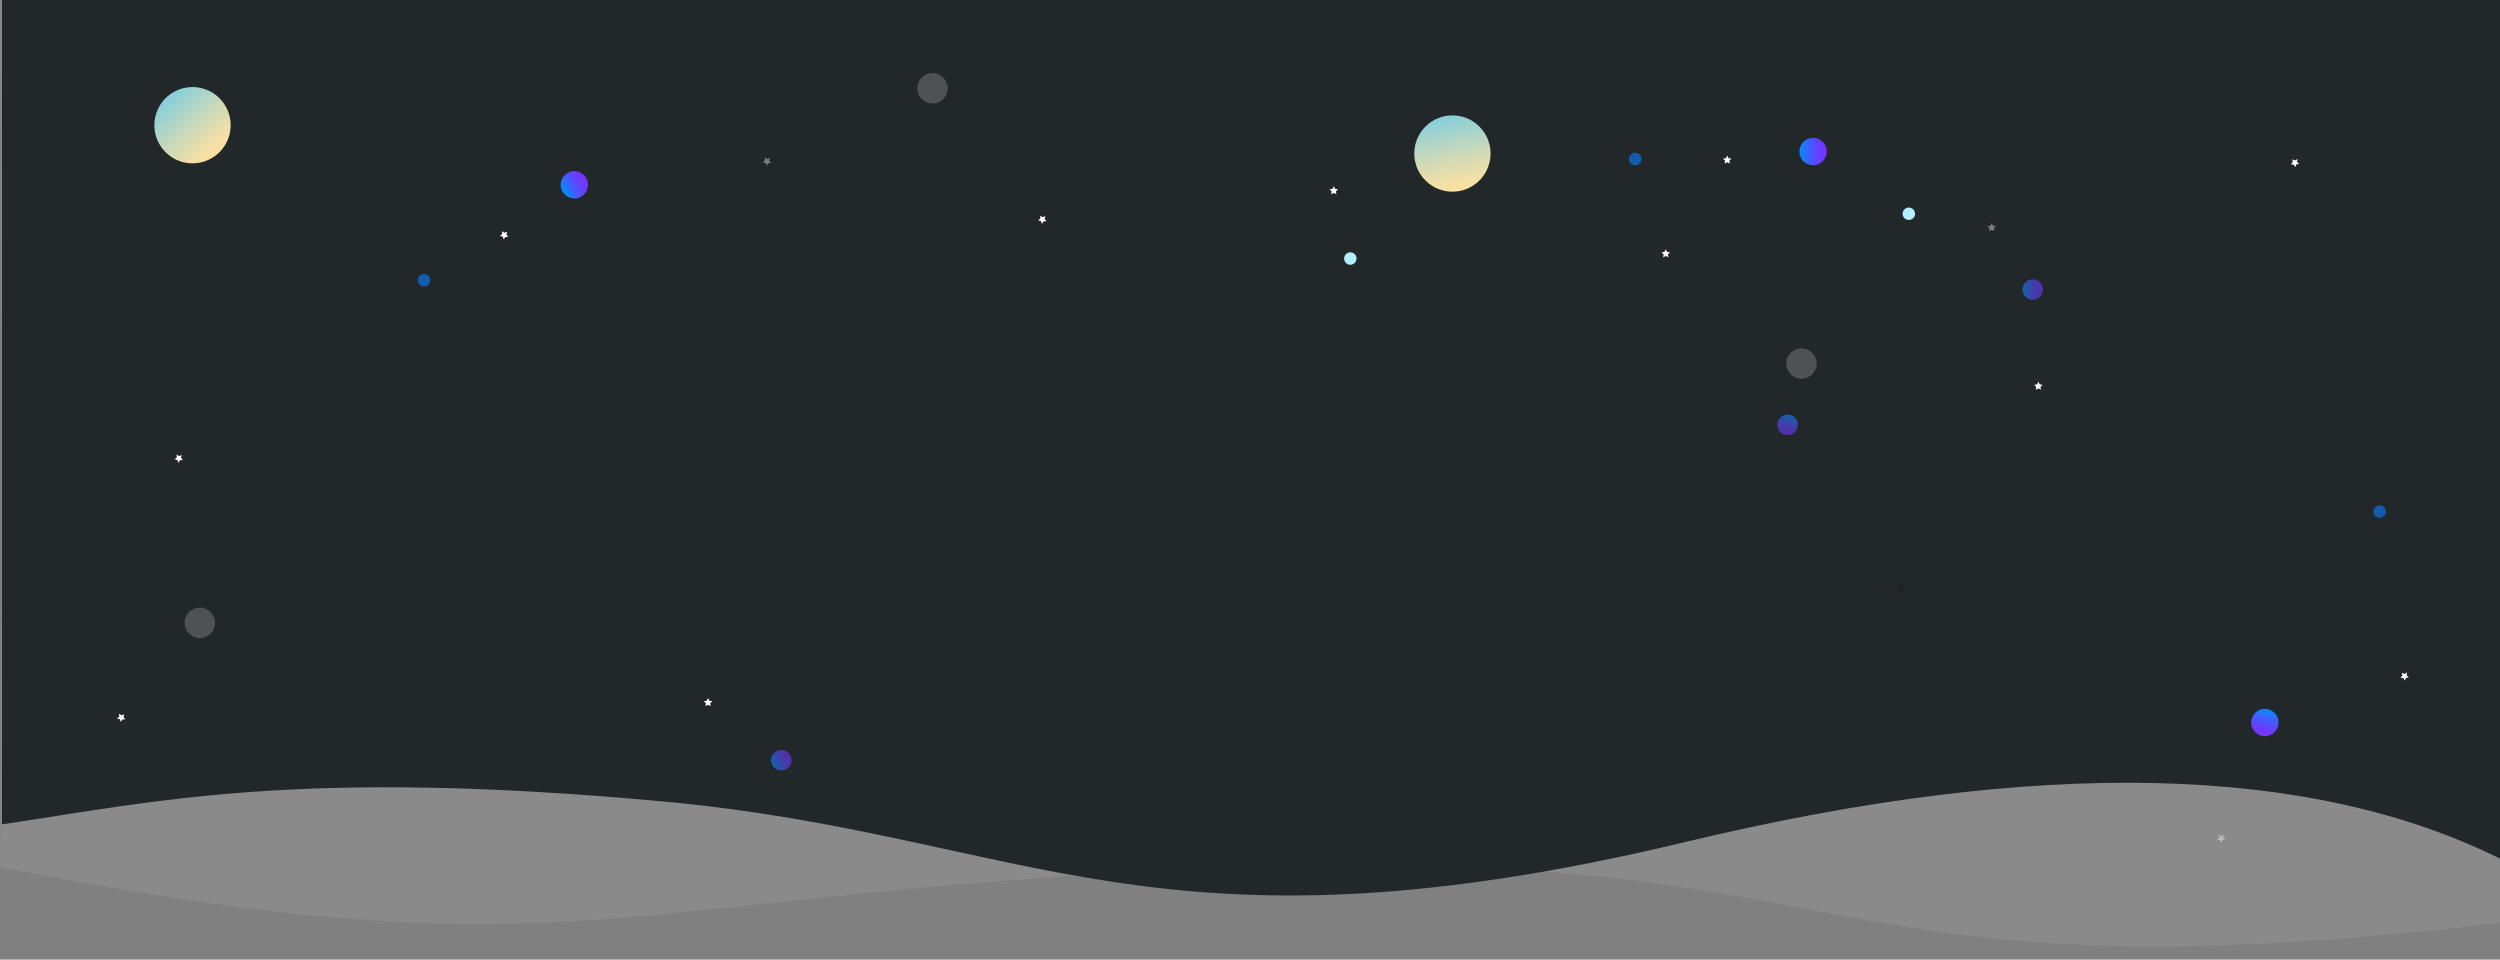 <svg width="1300" height="499" viewBox="0 0 1300 499" fill="none" xmlns="http://www.w3.org/2000/svg">
<rect x="0" y="0" width="1300" height="499" fill="#808080" stroke="none"/>
<g clip-path="url(#clip0)">
<path opacity="0.15" fill-rule="evenodd" clip-rule="evenodd" d="M0 0L1300 0C1299.84 99.066 1299.84 259.046 1300 479.94C939.379 522.289 978.893 439.695 650 450.952C321.107 462.209 306.59 511.201 0 450.952C1 327.508 1 177.191 0 0Z" fill="#C4C4C4"/>
<path fill-rule="evenodd" clip-rule="evenodd" d="M1302 0H377.3H1.001C1.001 223.961 1.001 366.85 1.001 428.667C81.395 416.745 155.187 399.335 344.719 416.745C534.251 434.155 601.176 503.79 876.679 437.775C1060.35 393.765 1202.12 397.003 1302 447.49V0Z" fill="#22272A"/>
<path d="M702.174 137.674C700.387 137.674 698.939 136.226 698.939 134.439C698.939 132.652 700.387 131.204 702.174 131.204C703.961 131.204 705.409 132.652 705.409 134.439C705.409 136.226 703.961 137.674 702.174 137.674Z" fill="#B3EFFF"/>
<path d="M992.6 114.39C990.813 114.39 989.365 112.942 989.365 111.155C989.365 109.368 990.813 107.92 992.6 107.92C994.386 107.92 995.835 109.368 995.835 111.155C995.835 112.942 994.386 114.39 992.6 114.39Z" fill="#B3EFFF"/>
<path d="M769.328 93.829C761.594 101.597 749.04 101.631 741.266 93.903C733.499 86.175 733.465 73.615 741.193 65.848C748.921 58.08 761.481 58.046 769.248 65.774C777.027 73.502 777.055 86.062 769.328 93.829Z" fill="url(#paint0_linear)"/>
<path d="M942.794 85.927C938.864 85.927 935.678 82.741 935.678 78.811C935.678 74.881 938.864 71.695 942.794 71.695C946.724 71.695 949.91 74.881 949.91 78.811C949.91 82.741 946.724 85.927 942.794 85.927Z" fill="url(#paint1_linear)"/>
<path opacity="0.6" d="M1057.03 155.884C1054.09 155.884 1051.7 153.495 1051.7 150.547C1051.7 147.6 1054.09 145.21 1057.03 145.21C1059.98 145.21 1062.37 147.6 1062.37 150.547C1062.37 153.495 1059.98 155.884 1057.03 155.884Z" fill="url(#paint2_linear)"/>
<path d="M850.299 85.927C848.512 85.927 847.064 84.478 847.064 82.692C847.064 80.905 848.512 79.457 850.299 79.457C852.086 79.457 853.534 80.905 853.534 82.692C853.534 84.478 852.086 85.927 850.299 85.927Z" fill="#125CAE"/>
<path d="M898.161 80.884L897.481 82.267L895.957 82.488L897.062 83.558L896.802 85.077L898.161 84.363L899.521 85.077L899.266 83.558L900.365 82.488L898.841 82.267L898.161 80.884Z" fill="white"/>
<path opacity="0.4" d="M1035.69 116.016L1035.01 117.398L1033.48 117.619L1034.59 118.695L1034.33 120.208L1035.69 119.494L1037.05 120.208L1036.79 118.695L1037.89 117.619L1036.37 117.398L1035.69 116.016Z" fill="white"/>
<path d="M1059.95 198.494L1059.27 199.877L1057.74 200.097L1058.84 201.174L1058.59 202.687L1059.95 201.973L1061.31 202.687L1061.04 201.174L1062.15 200.097L1060.63 199.877L1059.95 198.494Z" fill="white"/>
<path d="M368.204 363L367.524 364.382L366 364.603L367.099 365.68L366.844 367.192L368.204 366.479L369.564 367.192L369.303 365.68L370.408 364.603L368.884 364.382L368.204 363Z" fill="white"/>
<path d="M866.204 129.608L865.524 130.991L864 131.212L865.099 132.288L864.844 133.801L866.204 133.087L867.564 133.801L867.303 132.288L868.408 131.212L866.884 130.991L866.204 129.608Z" fill="white"/>
<path d="M693.574 96.832L692.894 98.215L691.37 98.436L692.469 99.512L692.209 101.025L693.574 100.311L694.934 101.025L694.673 99.512L695.778 98.436L694.254 98.215L693.574 96.832Z" fill="white"/>
<path d="M119.281 70.184C116.467 80.778 105.611 87.085 95.016 84.279C84.425 81.47 78.115 70.609 80.924 60.019C83.733 49.428 94.594 43.118 105.184 45.927C115.785 48.73 122.089 59.594 119.281 70.184Z" fill="url(#paint3_linear)"/>
<path d="M302.21 102.241C298.807 104.206 294.455 103.04 292.49 99.636C290.525 96.233 291.691 91.881 295.094 89.916C298.498 87.951 302.85 89.117 304.815 92.52C306.78 95.924 305.614 100.276 302.21 102.241Z" fill="url(#paint4_linear)"/>
<path opacity="0.6" d="M408.959 399.912C406.406 401.386 403.142 400.511 401.669 397.959C400.195 395.406 401.069 392.142 403.622 390.668C406.175 389.195 409.439 390.069 410.912 392.622C412.386 395.175 411.512 398.439 408.959 399.912Z" fill="url(#paint5_linear)"/>
<path d="M222.107 148.488C220.56 149.382 218.581 148.851 217.688 147.304C216.795 145.757 217.325 143.778 218.872 142.885C220.419 141.992 222.398 142.522 223.291 144.069C224.184 145.616 223.654 147.595 222.107 148.488Z" fill="#125CAE"/>
<path d="M261.036 120.19L261.138 121.727L259.929 122.681L261.421 123.056L261.954 124.501L262.775 123.203L264.309 123.141L263.329 121.954L263.746 120.477L262.316 121.048L261.036 120.19Z" fill="white"/>
<path opacity="0.4" d="M397.701 81.853L397.804 83.39L396.594 84.343L398.089 84.723L398.62 86.164L399.44 84.865L400.98 84.801L399.998 83.621L400.411 82.139L398.981 82.71L397.701 81.853Z" fill="white"/>
<path d="M540.909 112.101L541.011 113.639L539.802 114.592L541.292 114.975L541.827 116.412L542.648 115.114L544.183 115.052L543.201 113.873L543.619 112.388L542.189 112.959L540.909 112.101Z" fill="white"/>
<path d="M61.909 371.101L62.011 372.639L60.802 373.592L62.292 373.975L62.827 375.412L63.648 374.114L65.182 374.052L64.2 372.873L64.619 371.388L63.189 371.959L61.909 371.101Z" fill="white"/>
<path d="M91.832 236.295L91.934 237.832L90.725 238.786L92.215 239.168L92.746 240.609L93.571 239.308L95.106 239.246L94.124 238.067L94.542 236.582L93.112 237.153L91.832 236.295Z" fill="white"/>
<path d="M1170.84 373.873C1171.86 370.077 1175.76 367.824 1179.56 368.842C1183.35 369.859 1185.61 373.761 1184.59 377.557C1183.57 381.353 1179.67 383.606 1175.87 382.588C1172.08 381.571 1169.82 377.669 1170.84 373.873Z" fill="url(#paint6_linear)"/>
<path opacity="0.6" d="M924.392 219.527C925.154 216.68 928.081 214.991 930.928 215.753C933.775 216.516 935.465 219.443 934.702 222.29C933.939 225.137 931.012 226.826 928.165 226.064C925.318 225.301 923.629 222.374 924.392 219.527Z" fill="url(#paint7_linear)"/>
<path d="M1234.3 265.187C1234.76 263.461 1236.54 262.437 1238.26 262.899C1239.99 263.361 1241.01 265.135 1240.55 266.861C1240.09 268.587 1238.31 269.611 1236.59 269.149C1234.86 268.686 1233.84 266.912 1234.3 265.187Z" fill="#125CAE"/>
<path d="M1252.62 352.214L1251.46 351.2L1251.64 349.67L1250.32 350.46L1248.92 349.815L1249.26 351.314L1248.22 352.442L1249.75 352.589L1250.5 353.928L1251.11 352.513L1252.62 352.214Z" fill="white"/>
<path opacity="0.4" d="M1157.25 436.469L1156.09 435.454L1156.28 433.925L1154.95 434.714L1153.56 434.07L1153.89 435.569L1152.85 436.703L1154.38 436.842L1155.13 438.183L1155.74 436.768L1157.25 436.469Z" fill="white"/>
<path d="M1195.62 85.214L1194.46 84.2L1194.64 82.67L1193.32 83.453L1191.92 82.81L1192.26 84.314L1191.22 85.442L1192.75 85.582L1193.5 86.928L1194.11 85.513L1195.62 85.214Z" fill="white"/>
<g opacity="0.5">
<g opacity="0.5">
<g opacity="0.5">
<path opacity="0.5" d="M959.332 332.835C959.315 332.552 959.298 332.274 959.275 331.991C959.298 332.274 959.315 332.552 959.332 332.835Z" fill="url(#paint8_linear)"/>
</g>
<path opacity="0.5" d="M978.521 309.335C980.289 309.221 981.626 307.686 981.512 305.913C981.405 304.139 979.886 302.78 978.119 302.893C976.368 303.006 975.031 304.547 975.139 306.315C975.252 308.094 976.765 309.448 978.521 309.335Z" fill="url(#paint9_radial)"/>
<path opacity="0.5" d="M978.113 328.818C979.711 328.716 980.917 327.328 980.821 325.719C980.719 324.11 979.348 322.881 977.75 322.983C976.158 323.085 974.952 324.473 975.048 326.082C975.15 327.697 976.521 328.92 978.113 328.818Z" fill="url(#paint10_radial)"/>
<path opacity="0.5" d="M984.9 322.054C985.897 321.991 986.662 321.125 986.6 320.116C986.538 319.102 985.677 318.337 984.674 318.4C983.677 318.462 982.912 319.329 982.98 320.343C983.042 321.351 983.903 322.116 984.9 322.054Z" fill="url(#paint11_radial)"/>
<path opacity="0.5" d="M988.005 295.601C989.597 295.499 990.815 294.111 990.713 292.502C990.611 290.893 989.24 289.663 987.642 289.765C986.05 289.867 984.844 291.255 984.94 292.864C985.042 294.479 986.413 295.703 988.005 295.601Z" fill="url(#paint12_radial)"/>
<path opacity="0.5" d="M988.73 307.244C989.727 307.181 990.487 306.315 990.424 305.306C990.362 304.298 989.501 303.527 988.504 303.589C987.506 303.652 986.742 304.524 986.804 305.533C986.872 306.541 987.733 307.306 988.73 307.244Z" fill="url(#paint13_radial)"/>
<path opacity="0.5" d="M1000.51 293.601C1001.51 293.539 1002.28 292.672 1002.21 291.658C1002.15 290.644 1001.28 289.885 1000.29 289.947C999.291 290.009 998.526 290.876 998.594 291.89C998.656 292.899 999.517 293.664 1000.51 293.601Z" fill="url(#paint14_radial)"/>
<path opacity="0.5" d="M994.413 279.783C995.41 279.721 996.169 278.854 996.107 277.84C996.044 276.832 995.183 276.061 994.186 276.129C993.189 276.191 992.424 277.064 992.492 278.072C992.549 279.081 993.41 279.846 994.413 279.783Z" fill="url(#paint15_radial)"/>
<path opacity="0.5" d="M976.651 285.001C978.243 284.899 979.456 283.511 979.359 281.902C979.257 280.293 977.881 279.07 976.289 279.166C974.697 279.268 973.49 280.656 973.586 282.265C973.688 283.88 975.059 285.103 976.651 285.001Z" fill="url(#paint16_radial)"/>
<path opacity="0.5" d="M971.654 291.885C972.652 291.823 973.411 290.956 973.348 289.942C973.286 288.933 972.425 288.163 971.428 288.225C970.431 288.288 969.666 289.16 969.728 290.168C969.79 291.183 970.657 291.947 971.654 291.885Z" fill="url(#paint17_radial)"/>
<path opacity="0.5" d="M983.439 278.242C984.436 278.18 985.201 277.307 985.138 276.299C985.076 275.285 984.209 274.52 983.212 274.582C982.215 274.644 981.456 275.511 981.518 276.525C981.58 277.54 982.441 278.304 983.439 278.242Z" fill="url(#paint18_radial)"/>
</g>
<path opacity="0.5" d="M972.714 329.152C977.529 328.846 981.184 324.659 980.878 319.792C980.578 314.931 976.43 311.232 971.62 311.538C966.81 311.844 963.156 316.036 963.456 320.897C963.757 325.758 967.898 329.452 972.714 329.152Z" fill="url(#paint19_radial)"/>
<path opacity="0.5" d="M963.003 332.455C967.813 332.149 971.473 327.957 971.167 323.096C970.867 318.235 966.72 314.535 961.91 314.841C957.1 315.147 953.44 319.334 953.746 324.2C954.046 329.061 958.193 332.761 963.003 332.455Z" fill="url(#paint20_radial)"/>
<path opacity="0.5" d="M964.233 320.683C969.043 320.377 972.697 316.184 972.397 311.323C972.096 306.462 967.949 302.763 963.139 303.068C958.329 303.374 954.675 307.561 954.975 312.428C955.281 317.289 959.423 320.983 964.233 320.683Z" fill="url(#paint21_radial)"/>
<path opacity="0.5" d="M984.255 306.637C987.291 306.445 989.603 303.799 989.41 300.728C989.218 297.663 986.6 295.323 983.563 295.521C980.527 295.714 978.215 298.366 978.408 301.425C978.6 304.496 981.212 306.83 984.255 306.637Z" fill="url(#paint22_radial)"/>
<path opacity="0.5" d="M965.943 272.475C970.753 272.169 974.413 267.977 974.107 263.116C973.806 258.255 969.659 254.555 964.849 254.861C960.039 255.167 956.385 259.359 956.685 264.22C956.985 269.081 961.133 272.781 965.943 272.475Z" fill="url(#paint23_radial)"/>
<path opacity="0.5" d="M987.325 321.396C992.135 321.09 995.795 316.898 995.489 312.036C995.189 307.175 991.042 303.476 986.232 303.782C981.422 304.088 977.767 308.28 978.068 313.141C978.374 318.002 982.515 321.696 987.325 321.396Z" fill="url(#paint24_radial)"/>
<path opacity="0.5" d="M979.456 275.301C982.119 275.131 984.141 272.814 983.977 270.123C983.807 267.437 981.512 265.392 978.85 265.556C976.193 265.726 974.164 268.043 974.334 270.734C974.499 273.426 976.793 275.471 979.456 275.301Z" fill="url(#paint25_radial)"/>
<path opacity="0.5" d="M985.932 281.199C986.934 281.137 987.688 280.264 987.626 279.256C987.563 278.242 986.702 277.477 985.705 277.539C984.708 277.602 983.949 278.468 984.011 279.482C984.073 280.497 984.934 281.261 985.932 281.199Z" fill="url(#paint26_radial)"/>
<path opacity="0.5" d="M993.336 307.997C994.333 307.934 995.093 307.067 995.03 306.059C994.968 305.045 994.107 304.28 993.11 304.348C992.113 304.41 991.348 305.277 991.41 306.291C991.472 307.3 992.339 308.059 993.336 307.997Z" fill="url(#paint27_radial)"/>
</g>
<path d="M964.431 274.044C964.414 273.761 964.397 273.483 964.374 273.2C964.397 273.477 964.414 273.761 964.431 274.044Z" fill="url(#paint28_linear)"/>
<path d="M983.62 250.543C985.388 250.43 986.725 248.894 986.611 247.121C986.504 245.348 984.985 243.988 983.218 244.101C981.467 244.215 980.13 245.756 980.238 247.523C980.351 249.297 981.864 250.651 983.62 250.543Z" fill="url(#paint29_radial)"/>
<path d="M983.212 270.027C984.81 269.925 986.016 268.537 985.92 266.928C985.818 265.319 984.447 264.089 982.849 264.191C981.257 264.293 980.051 265.681 980.147 267.29C980.249 268.899 981.62 270.123 983.212 270.027Z" fill="url(#paint30_radial)"/>
<path d="M989.999 263.262C990.996 263.2 991.761 262.333 991.699 261.325C991.637 260.311 990.775 259.546 989.773 259.608C988.776 259.67 988.011 260.537 988.079 261.551C988.141 262.56 989.002 263.325 989.999 263.262Z" fill="url(#paint31_radial)"/>
<path d="M993.104 236.804C994.696 236.702 995.914 235.314 995.812 233.705C995.71 232.096 994.339 230.866 992.741 230.968C991.149 231.07 989.943 232.458 990.039 234.067C990.141 235.682 991.512 236.906 993.104 236.804Z" fill="url(#paint32_radial)"/>
<path d="M993.829 248.447C994.826 248.385 995.585 247.518 995.523 246.504C995.461 245.495 994.6 244.725 993.603 244.793C992.605 244.855 991.841 245.728 991.903 246.736C991.971 247.744 992.832 248.509 993.829 248.447Z" fill="url(#paint33_radial)"/>
<path d="M1005.61 234.804C1006.61 234.742 1007.38 233.875 1007.31 232.861C1007.25 231.847 1006.38 231.088 1005.39 231.15C1004.39 231.212 1003.62 232.079 1003.69 233.093C1003.76 234.102 1004.62 234.867 1005.61 234.804Z" fill="url(#paint34_radial)"/>
<path d="M999.512 220.986C1000.51 220.924 1001.27 220.057 1001.21 219.043C1001.14 218.034 1000.28 217.264 999.285 217.326C998.288 217.389 997.523 218.261 997.591 219.27C997.648 220.284 998.509 221.049 999.512 220.986Z" fill="url(#paint35_radial)"/>
<path d="M981.75 226.21C983.342 226.108 984.555 224.72 984.458 223.111C984.356 221.502 982.98 220.278 981.388 220.374C979.796 220.476 978.589 221.864 978.685 223.473C978.787 225.088 980.158 226.312 981.75 226.21Z" fill="url(#paint36_radial)"/>
<path d="M976.753 233.087C977.75 233.025 978.51 232.158 978.447 231.144C978.385 230.136 977.524 229.365 976.527 229.427C975.53 229.49 974.765 230.362 974.827 231.371C974.889 232.385 975.756 233.15 976.753 233.087Z" fill="url(#paint37_radial)"/>
<path d="M988.538 219.445C989.535 219.383 990.3 218.51 990.237 217.507C990.175 216.493 989.308 215.728 988.311 215.791C987.314 215.853 986.555 216.72 986.617 217.734C986.679 218.742 987.54 219.507 988.538 219.445Z" fill="url(#paint38_radial)"/>
<path d="M977.246 270.355C982.062 270.049 985.716 265.863 985.41 260.996C985.11 256.135 980.963 252.435 976.153 252.741C971.343 253.047 967.688 257.24 967.989 262.101C968.289 266.962 972.431 270.661 977.246 270.355Z" fill="url(#paint39_radial)"/>
<path d="M967.536 273.664C972.346 273.358 976.005 269.166 975.7 264.305C975.399 259.444 971.252 255.744 966.442 256.05C961.632 256.356 957.972 260.548 958.278 265.409C958.578 270.27 962.726 273.964 967.536 273.664Z" fill="url(#paint40_radial)"/>
<path d="M968.765 261.885C973.575 261.579 977.229 257.387 976.929 252.526C976.629 247.665 972.482 243.965 967.671 244.271C962.861 244.577 959.207 248.764 959.507 253.631C959.813 258.492 963.955 262.191 968.765 261.885Z" fill="url(#paint41_radial)"/>
<path d="M989.472 247.841C992.509 247.648 994.821 245.002 994.628 241.932C994.435 238.867 991.818 236.527 988.781 236.725C985.744 236.918 983.433 239.569 983.626 242.629C983.818 245.699 986.43 248.033 989.472 247.841Z" fill="url(#paint42_radial)"/>
<path d="M996.536 236.782C1001.35 236.476 1005.01 232.284 1004.7 227.423C1004.4 222.562 1000.25 218.862 995.443 219.168C990.633 219.474 986.979 223.666 987.279 228.528C987.579 233.389 991.726 237.088 996.536 236.782Z" fill="url(#paint43_radial)"/>
<path d="M993.137 266.809C997.947 266.504 1001.61 262.311 1001.3 257.45C1001 252.589 996.854 248.889 992.044 249.195C987.234 249.501 983.579 253.694 983.88 258.555C984.186 263.416 988.327 267.115 993.137 266.809Z" fill="url(#paint44_radial)"/>
<path d="M984.674 216.51C987.337 216.34 989.359 214.023 989.195 211.332C989.025 208.647 986.73 206.601 984.068 206.766C981.41 206.936 979.382 209.253 979.552 211.944C979.716 214.629 982.011 216.68 984.674 216.51Z" fill="url(#paint45_radial)"/>
<path d="M991.149 222.402C992.152 222.34 992.906 221.467 992.843 220.459C992.781 219.445 991.92 218.68 990.923 218.742C989.926 218.805 989.166 219.671 989.229 220.686C989.291 221.7 990.152 222.47 991.149 222.402Z" fill="url(#paint46_radial)"/>
<path d="M997.869 249.206C998.866 249.144 999.625 248.277 999.563 247.268C999.5 246.254 998.639 245.489 997.642 245.557C996.645 245.62 995.88 246.487 995.942 247.501C996.005 248.503 996.872 249.268 997.869 249.206Z" fill="url(#paint47_radial)"/>
<path opacity="0.2" d="M928.851 189.055C928.851 193.423 932.392 196.964 936.76 196.964C941.129 196.964 944.67 193.423 944.67 189.055C944.67 184.687 941.129 181.146 936.76 181.146C932.392 181.146 928.851 184.687 928.851 189.055Z" fill="white"/>
<path opacity="0.2" d="M96 323.909C96 328.277 99.541 331.818 103.909 331.818C108.277 331.818 111.818 328.277 111.818 323.909C111.818 319.541 108.277 316 103.909 316C99.541 316 96 319.541 96 323.909Z" fill="white"/>
<path opacity="0.2" d="M477 45.909C477 50.277 480.541 53.818 484.909 53.818C489.277 53.818 492.818 50.277 492.818 45.909C492.818 41.541 489.277 38 484.909 38C480.541 38 477 41.541 477 45.909Z" fill="white"/>
<path d="M700.418 186.227C700.401 185.944 700.384 185.667 700.361 185.383C700.384 185.661 700.401 185.944 700.418 186.227Z" fill="url(#paint48_linear)"/>
<path d="M719.607 162.726C721.374 162.613 722.711 161.077 722.598 159.304C722.49 157.531 720.972 156.171 719.204 156.284C717.454 156.398 716.117 157.939 716.224 159.706C716.338 161.48 717.85 162.834 719.607 162.726Z" fill="url(#paint49_radial)"/>
<path d="M719.199 182.211C720.796 182.109 722.003 180.72 721.907 179.111C721.805 177.502 720.434 176.273 718.836 176.375C717.244 176.477 716.037 177.865 716.134 179.474C716.236 181.083 717.607 182.307 719.199 182.211Z" fill="url(#paint50_radial)"/>
<path d="M725.986 175.445C726.983 175.383 727.748 174.516 727.686 173.508C727.623 172.494 726.762 171.729 725.759 171.791C724.762 171.853 723.998 172.72 724.065 173.734C724.128 174.743 724.989 175.508 725.986 175.445Z" fill="url(#paint51_radial)"/>
<path d="M729.091 148.987C730.683 148.885 731.901 147.497 731.799 145.888C731.697 144.279 730.326 143.05 728.728 143.152C727.136 143.254 725.929 144.642 726.026 146.251C726.128 147.866 727.499 149.089 729.091 148.987Z" fill="url(#paint52_radial)"/>
<path d="M729.816 160.63C730.813 160.568 731.572 159.701 731.51 158.687C731.448 157.678 730.586 156.908 729.589 156.976C728.592 157.038 727.827 157.911 727.89 158.919C727.958 159.928 728.819 160.692 729.816 160.63Z" fill="url(#paint53_radial)"/>
<path d="M741.6 146.988C742.597 146.926 743.362 146.059 743.3 145.045C743.238 144.031 742.371 143.271 741.374 143.334C740.376 143.396 739.612 144.263 739.68 145.277C739.742 146.285 740.603 147.05 741.6 146.988Z" fill="url(#paint54_radial)"/>
<path d="M735.498 133.17C736.496 133.107 737.255 132.241 737.192 131.227C737.13 130.218 736.269 129.448 735.272 129.51C734.275 129.572 733.51 130.445 733.578 131.453C733.635 132.467 734.496 133.232 735.498 133.17Z" fill="url(#paint55_radial)"/>
<path d="M717.737 138.393C719.329 138.291 720.542 136.903 720.445 135.294C720.343 133.685 718.967 132.461 717.375 132.558C715.783 132.66 714.576 134.048 714.672 135.657C714.774 137.271 716.145 138.495 717.737 138.393Z" fill="url(#paint56_radial)"/>
<path d="M712.74 145.271C713.737 145.209 714.496 144.342 714.434 143.328C714.372 142.319 713.511 141.549 712.513 141.611C711.516 141.673 710.752 142.546 710.814 143.554C710.876 144.568 711.743 145.333 712.74 145.271Z" fill="url(#paint57_radial)"/>
<path d="M724.524 131.629C725.521 131.566 726.286 130.694 726.224 129.691C726.162 128.677 725.295 127.912 724.298 127.974C723.301 128.037 722.541 128.903 722.604 129.918C722.666 130.926 723.527 131.691 724.524 131.629Z" fill="url(#paint58_radial)"/>
<path d="M713.233 182.539C718.049 182.234 721.703 178.047 721.397 173.18C721.097 168.319 716.95 164.619 712.14 164.925C707.33 165.231 703.675 169.424 703.976 174.285C704.276 179.146 708.417 182.845 713.233 182.539Z" fill="url(#paint59_radial)"/>
<path d="M703.522 185.848C708.332 185.542 711.992 181.349 711.686 176.488C711.386 171.627 707.239 167.928 702.429 168.234C697.619 168.539 693.959 172.732 694.265 177.593C694.565 182.454 698.712 186.148 703.522 185.848Z" fill="url(#paint60_radial)"/>
<path d="M704.752 174.069C709.562 173.763 713.216 169.571 712.916 164.71C712.616 159.849 708.468 156.149 703.658 156.455C698.848 156.761 695.194 160.948 695.494 165.815C695.8 170.676 699.942 174.375 704.752 174.069Z" fill="url(#paint61_radial)"/>
<path d="M725.459 160.025C728.496 159.832 730.807 157.186 730.615 154.116C730.422 151.051 727.805 148.711 724.768 148.909C721.731 149.102 719.42 151.753 719.612 154.813C719.805 157.883 722.417 160.218 725.459 160.025Z" fill="url(#paint62_radial)"/>
<path d="M732.523 148.966C737.333 148.66 740.993 144.468 740.687 139.607C740.387 134.746 736.24 131.046 731.43 131.352C726.62 131.658 722.966 135.851 723.266 140.712C723.566 145.573 727.713 149.272 732.523 148.966Z" fill="url(#paint63_radial)"/>
<path d="M729.124 178.994C733.934 178.688 737.594 174.495 737.288 169.634C736.988 164.773 732.841 161.074 728.031 161.38C723.22 161.685 719.566 165.878 719.867 170.739C720.172 175.6 724.314 179.3 729.124 178.994Z" fill="url(#paint64_radial)"/>
<path d="M720.661 128.694C723.323 128.524 725.346 126.207 725.182 123.516C725.012 120.831 722.717 118.785 720.054 118.95C717.397 119.12 715.369 121.437 715.539 124.128C715.703 126.813 717.998 128.864 720.661 128.694Z" fill="url(#paint65_radial)"/>
<path d="M727.136 134.586C728.139 134.524 728.893 133.652 728.83 132.643C728.768 131.629 727.907 130.864 726.91 130.926C725.912 130.989 725.153 131.856 725.216 132.87C725.278 133.884 726.139 134.654 727.136 134.586Z" fill="url(#paint66_radial)"/>
<path d="M733.856 161.39C734.853 161.328 735.612 160.461 735.549 159.452C735.487 158.438 734.626 157.674 733.629 157.742C732.632 157.804 731.867 158.671 731.929 159.685C731.992 160.688 732.858 161.452 733.856 161.39Z" fill="url(#paint67_radial)"/>
</g>
<defs>
<linearGradient id="paint0_linear" x1="751.521" y1="61.232" x2="759.342" y2="100.123" gradientUnits="userSpaceOnUse">
<stop stop-color="#88CFDA"/>
<stop offset="0.008" stop-color="#89CFD9"/>
<stop offset="0.478" stop-color="#C8D9BB"/>
<stop offset="0.822" stop-color="#F0DFA7"/>
<stop offset="1" stop-color="#FFE1A0"/>
</linearGradient>
<linearGradient id="paint1_linear" x1="949.908" y1="78.812" x2="935.677" y2="78.812" gradientUnits="userSpaceOnUse">
<stop stop-color="#7633FF"/>
<stop offset="0.159" stop-color="#7137FF"/>
<stop offset="0.353" stop-color="#6243FF"/>
<stop offset="0.568" stop-color="#4957FF"/>
<stop offset="0.794" stop-color="#2672FF"/>
<stop offset="1" stop-color="#0090FF"/>
</linearGradient>
<linearGradient id="paint2_linear" x1="1062.37" y1="150.545" x2="1051.7" y2="150.545" gradientUnits="userSpaceOnUse">
<stop stop-color="#7633FF"/>
<stop offset="0.159" stop-color="#7137FF"/>
<stop offset="0.353" stop-color="#6243FF"/>
<stop offset="0.568" stop-color="#4957FF"/>
<stop offset="0.794" stop-color="#2672FF"/>
<stop offset="1" stop-color="#0090FF"/>
</linearGradient>
<linearGradient id="paint3_linear" x1="87.561" y1="50.858" x2="113.78" y2="80.628" gradientUnits="userSpaceOnUse">
<stop stop-color="#88CFDA"/>
<stop offset="0.008" stop-color="#89CFD9"/>
<stop offset="0.478" stop-color="#C8D9BB"/>
<stop offset="0.822" stop-color="#F0DFA7"/>
<stop offset="1" stop-color="#FFE1A0"/>
</linearGradient>
<linearGradient id="paint4_linear" x1="304.813" y1="92.523" x2="292.489" y2="99.638" gradientUnits="userSpaceOnUse">
<stop stop-color="#7633FF"/>
<stop offset="0.159" stop-color="#7137FF"/>
<stop offset="0.353" stop-color="#6243FF"/>
<stop offset="0.568" stop-color="#4957FF"/>
<stop offset="0.794" stop-color="#2672FF"/>
<stop offset="1" stop-color="#0090FF"/>
</linearGradient>
<linearGradient id="paint5_linear" x1="410.911" y1="392.62" x2="401.669" y2="397.956" gradientUnits="userSpaceOnUse">
<stop stop-color="#7633FF"/>
<stop offset="0.159" stop-color="#7137FF"/>
<stop offset="0.353" stop-color="#6243FF"/>
<stop offset="0.568" stop-color="#4957FF"/>
<stop offset="0.794" stop-color="#2672FF"/>
<stop offset="1" stop-color="#0090FF"/>
</linearGradient>
<linearGradient id="paint6_linear" x1="1175.87" y1="382.586" x2="1179.56" y2="368.84" gradientUnits="userSpaceOnUse">
<stop stop-color="#7633FF"/>
<stop offset="0.159" stop-color="#7137FF"/>
<stop offset="0.353" stop-color="#6243FF"/>
<stop offset="0.568" stop-color="#4957FF"/>
<stop offset="0.794" stop-color="#2672FF"/>
<stop offset="1" stop-color="#0090FF"/>
</linearGradient>
<linearGradient id="paint7_linear" x1="928.168" y1="226.064" x2="930.93" y2="215.756" gradientUnits="userSpaceOnUse">
<stop stop-color="#7633FF"/>
<stop offset="0.159" stop-color="#7137FF"/>
<stop offset="0.353" stop-color="#6243FF"/>
<stop offset="0.568" stop-color="#4957FF"/>
<stop offset="0.794" stop-color="#2672FF"/>
<stop offset="1" stop-color="#0090FF"/>
</linearGradient>
<linearGradient id="paint8_linear" x1="959.304" y1="332.414" x2="959.304" y2="332.414" gradientUnits="userSpaceOnUse">
<stop stop-color="white"/>
<stop offset="0.255" stop-color="#FFFFFD"/>
<stop offset="0.393" stop-color="#FFFDF5"/>
<stop offset="0.502" stop-color="#FFFBE7"/>
<stop offset="0.596" stop-color="#FFF7D4"/>
<stop offset="0.681" stop-color="#FFF2BB"/>
<stop offset="0.76" stop-color="#FFEC9C"/>
<stop offset="0.833" stop-color="#FFE577"/>
<stop offset="0.901" stop-color="#FFDD4C"/>
<stop offset="0.965" stop-color="#FFD51E"/>
<stop offset="1" stop-color="#FFCF00"/>
</linearGradient>
<radialGradient id="paint9_radial" cx="0" cy="0" r="1" gradientUnits="userSpaceOnUse" gradientTransform="translate(1035.73 295.976) rotate(86.407) scale(2.715 2.774)">
<stop stop-color="#FF0091"/>
<stop offset="0.144" stop-color="#FF17A8"/>
<stop offset="0.24" stop-color="#B200FF"/>
<stop offset="1" stop-color="#FF09A0" stop-opacity="0"/>
</radialGradient>
<radialGradient id="paint10_radial" cx="0" cy="0" r="1" gradientUnits="userSpaceOnUse" gradientTransform="translate(1055.46 295.15) rotate(86.407) scale(2.459 2.513)">
<stop stop-color="#FF0091"/>
<stop offset="0.144" stop-color="#FF17A8"/>
<stop offset="0.24" stop-color="#B200FF"/>
<stop offset="1" stop-color="#FF09A0" stop-opacity="0"/>
</radialGradient>
<radialGradient id="paint11_radial" cx="0" cy="0" r="1" gradientUnits="userSpaceOnUse" gradientTransform="translate(1049.22 288.77) rotate(86.407) scale(1.543 1.571)">
<stop stop-color="#FF0091"/>
<stop offset="0.144" stop-color="#FF17A8"/>
<stop offset="0.24" stop-color="#B200FF"/>
<stop offset="1" stop-color="#FF09A0" stop-opacity="0"/>
</radialGradient>
<radialGradient id="paint12_radial" cx="0" cy="0" r="1" gradientUnits="userSpaceOnUse" gradientTransform="translate(1021.69 287.421) rotate(86.407) scale(2.459 2.513)">
<stop stop-color="#FF0091"/>
<stop offset="0.144" stop-color="#FF17A8"/>
<stop offset="0.24" stop-color="#B200FF"/>
<stop offset="1" stop-color="#FF09A0" stop-opacity="0"/>
</radialGradient>
<radialGradient id="paint13_radial" cx="0" cy="0" r="1" gradientUnits="userSpaceOnUse" gradientTransform="translate(1033.98 285.885) rotate(86.413) scale(1.814 1.848)">
<stop stop-color="#D6D5D5"/>
<stop offset="0.043" stop-color="#B7B5B5"/>
<stop offset="0.124" stop-color="#817E7E"/>
<stop offset="0.2" stop-color="#575253"/>
<stop offset="0.267" stop-color="#383334"/>
<stop offset="0.324" stop-color="#262021"/>
<stop offset="0.364" stop-color="#1F191A"/>
<stop offset="0.994"/>
</radialGradient>
<radialGradient id="paint14_radial" cx="0" cy="0" r="1" gradientUnits="userSpaceOnUse" gradientTransform="translate(1019.85 275.078) rotate(86.407) scale(1.543 1.571)">
<stop stop-color="#FF0091"/>
<stop offset="0.144" stop-color="#FF17A8"/>
<stop offset="0.24" stop-color="#B200FF"/>
<stop offset="1" stop-color="#FF09A0" stop-opacity="0"/>
</radialGradient>
<radialGradient id="paint15_radial" cx="0" cy="0" r="1" gradientUnits="userSpaceOnUse" gradientTransform="translate(1006.44 281.954) rotate(86.407) scale(1.54 1.574)">
<stop stop-color="#FF0091"/>
<stop offset="0.144" stop-color="#FF17A8"/>
<stop offset="0.24" stop-color="#B200FF"/>
<stop offset="1" stop-color="#FF09A0" stop-opacity="0"/>
</radialGradient>
<radialGradient id="paint16_radial" cx="0" cy="0" r="1" gradientUnits="userSpaceOnUse" gradientTransform="translate(1011.82 299.282) rotate(86.407) scale(2.459 2.513)">
<stop stop-color="#FF0091"/>
<stop offset="0.144" stop-color="#FF17A8"/>
<stop offset="0.24" stop-color="#B200FF"/>
<stop offset="1" stop-color="#FF09A0" stop-opacity="0"/>
</radialGradient>
<radialGradient id="paint17_radial" cx="0" cy="0" r="1" gradientUnits="userSpaceOnUse" gradientTransform="translate(1019.93 303.684) rotate(86.407) scale(1.542 1.576)">
<stop stop-color="#FF0091"/>
<stop offset="0.144" stop-color="#FF17A8"/>
<stop offset="0.24" stop-color="#B200FF"/>
<stop offset="1" stop-color="#FF09A0" stop-opacity="0"/>
</radialGradient>
<radialGradient id="paint18_radial" cx="0" cy="0" r="1" gradientUnits="userSpaceOnUse" gradientTransform="translate(1005.58 292.88) rotate(86.407) scale(1.542 1.576)">
<stop stop-color="#FF0091"/>
<stop offset="0.144" stop-color="#FF17A8"/>
<stop offset="0.24" stop-color="#B200FF"/>
<stop offset="1" stop-color="#FF09A0" stop-opacity="0"/>
</radialGradient>
<radialGradient id="paint19_radial" cx="0" cy="0" r="1" gradientUnits="userSpaceOnUse" gradientTransform="translate(1070.34 280.633) rotate(86.407) scale(7.422 7.586)">
<stop stop-color="#FF0091"/>
<stop offset="0.144" stop-color="#FF17A8"/>
<stop offset="0.24" stop-color="#B200FF"/>
<stop offset="1" stop-color="#FF09A0" stop-opacity="0"/>
</radialGradient>
<radialGradient id="paint20_radial" cx="0" cy="0" r="1" gradientUnits="userSpaceOnUse" gradientTransform="translate(1074.24 290.018) rotate(86.407) scale(7.422 7.586)">
<stop stop-color="#FF0091"/>
<stop offset="0.144" stop-color="#FF17A8"/>
<stop offset="0.24" stop-color="#B200FF"/>
<stop offset="1" stop-color="#FF09A0" stop-opacity="0"/>
</radialGradient>
<radialGradient id="paint21_radial" cx="0" cy="0" r="1" gradientUnits="userSpaceOnUse" gradientTransform="translate(1062.41 289.525) rotate(86.407) scale(6.737 6.886)">
<stop stop-color="#FF0091"/>
<stop offset="0.144" stop-color="#FF17A8"/>
<stop offset="0.291" stop-color="#B200FF"/>
<stop offset="1" stop-color="white" stop-opacity="0"/>
</radialGradient>
<radialGradient id="paint22_radial" cx="0" cy="0" r="1" gradientUnits="userSpaceOnUse" gradientTransform="translate(1049.92 270.29) rotate(86.407) scale(4.687 4.784)">
<stop stop-color="#FF0091"/>
<stop offset="0.144" stop-color="#FF17A8"/>
<stop offset="0.24" stop-color="#B200FF"/>
<stop offset="1" stop-color="#FF09A0" stop-opacity="0"/>
</radialGradient>
<radialGradient id="paint23_radial" cx="0" cy="0" r="1" gradientUnits="userSpaceOnUse" gradientTransform="translate(1014.19 290.792) rotate(86.407) scale(7.422 7.586)">
<stop stop-color="#FF0091"/>
<stop offset="0.144" stop-color="#FF17A8"/>
<stop offset="0.24" stop-color="#B200FF"/>
<stop offset="1" stop-color="#FF09A0" stop-opacity="0"/>
</radialGradient>
<radialGradient id="paint24_radial" cx="0" cy="0" r="1" gradientUnits="userSpaceOnUse" gradientTransform="translate(1061.69 266.685) rotate(86.407) scale(7.422 7.586)">
<stop stop-color="#FF0091"/>
<stop offset="0.144" stop-color="#FF17A8"/>
<stop offset="0.24" stop-color="#B200FF"/>
<stop offset="1" stop-color="#FF09A0" stop-opacity="0"/>
</radialGradient>
<radialGradient id="paint25_radial" cx="0" cy="0" r="1" gradientUnits="userSpaceOnUse" gradientTransform="translate(1019.53 276.875) rotate(86.407) scale(4.108 4.195)">
<stop stop-color="#FF0091"/>
<stop offset="0.144" stop-color="#FF17A8"/>
<stop offset="0.24" stop-color="#B200FF"/>
<stop offset="1" stop-color="#FF09A0" stop-opacity="0"/>
</radialGradient>
<radialGradient id="paint26_radial" cx="0" cy="0" r="1" gradientUnits="userSpaceOnUse" gradientTransform="translate(1027.6 269.775) rotate(86.407) scale(1.54 1.578)">
<stop stop-color="#FF0091"/>
<stop offset="0.144" stop-color="#FF17A8"/>
<stop offset="0.24" stop-color="#B200FF"/>
<stop offset="1" stop-color="#FF09A0" stop-opacity="0"/>
</radialGradient>
<radialGradient id="paint27_radial" cx="0" cy="0" r="1" gradientUnits="userSpaceOnUse" gradientTransform="translate(1053.89 260.851) rotate(86.407) scale(1.542 1.567)">
<stop stop-color="#FF0091"/>
<stop offset="0.144" stop-color="#FF17A8"/>
<stop offset="0.24" stop-color="#B200FF"/>
<stop offset="1" stop-color="#FF09A0" stop-opacity="0"/>
</radialGradient>
<linearGradient id="paint28_linear" x1="964.403" y1="273.619" x2="964.403" y2="273.619" gradientUnits="userSpaceOnUse">
<stop stop-color="white"/>
<stop offset="0.255" stop-color="#FFFFFD"/>
<stop offset="0.393" stop-color="#FFFDF5"/>
<stop offset="0.502" stop-color="#FFFBE7"/>
<stop offset="0.596" stop-color="#FFF7D4"/>
<stop offset="0.681" stop-color="#FFF2BB"/>
<stop offset="0.76" stop-color="#FFEC9C"/>
<stop offset="0.833" stop-color="#FFE577"/>
<stop offset="0.901" stop-color="#FFDD4C"/>
<stop offset="0.965" stop-color="#FFD51E"/>
<stop offset="1" stop-color="#FFCF00"/>
</linearGradient>
<radialGradient id="paint29_radial" cx="0" cy="0" r="1" gradientUnits="userSpaceOnUse" gradientTransform="translate(1040.39 237.65) rotate(86.407) scale(2.715 2.773)">
<stop stop-color="#FF0091"/>
<stop offset="0.144" stop-color="#FF17A8"/>
<stop offset="0.24" stop-color="#B200FF"/>
<stop offset="1" stop-color="#FF09A0" stop-opacity="0"/>
</radialGradient>
<radialGradient id="paint30_radial" cx="0" cy="0" r="1" gradientUnits="userSpaceOnUse" gradientTransform="translate(1060.12 236.823) rotate(86.407) scale(2.459 2.513)">
<stop stop-color="#FF0091"/>
<stop offset="0.144" stop-color="#FF17A8"/>
<stop offset="0.24" stop-color="#B200FF"/>
<stop offset="1" stop-color="#FF09A0" stop-opacity="0"/>
</radialGradient>
<radialGradient id="paint31_radial" cx="0" cy="0" r="1" gradientUnits="userSpaceOnUse" gradientTransform="translate(1053.88 230.441) rotate(86.407) scale(1.543 1.571)">
<stop stop-color="#FF0091"/>
<stop offset="0.144" stop-color="#FF17A8"/>
<stop offset="0.24" stop-color="#B200FF"/>
<stop offset="1" stop-color="#FF09A0" stop-opacity="0"/>
</radialGradient>
<radialGradient id="paint32_radial" cx="0" cy="0" r="1" gradientUnits="userSpaceOnUse" gradientTransform="translate(1026.35 229.093) rotate(86.407) scale(2.459 2.513)">
<stop stop-color="#FF0091"/>
<stop offset="0.144" stop-color="#FF17A8"/>
<stop offset="0.24" stop-color="#B200FF"/>
<stop offset="1" stop-color="#FF09A0" stop-opacity="0"/>
</radialGradient>
<radialGradient id="paint33_radial" cx="0" cy="0" r="1" gradientUnits="userSpaceOnUse" gradientTransform="translate(1038.86 227.567) rotate(86.407) scale(1.542 1.572)">
<stop stop-color="#FF0091"/>
<stop offset="0.144" stop-color="#FF17A8"/>
<stop offset="0.24" stop-color="#B200FF"/>
<stop offset="1" stop-color="#FF09A0" stop-opacity="0"/>
</radialGradient>
<radialGradient id="paint34_radial" cx="0" cy="0" r="1" gradientUnits="userSpaceOnUse" gradientTransform="translate(1024.51 216.75) rotate(86.407) scale(1.543 1.571)">
<stop stop-color="#FF0091"/>
<stop offset="0.144" stop-color="#FF17A8"/>
<stop offset="0.24" stop-color="#B200FF"/>
<stop offset="1" stop-color="#FF09A0" stop-opacity="0"/>
</radialGradient>
<radialGradient id="paint35_radial" cx="0" cy="0" r="1" gradientUnits="userSpaceOnUse" gradientTransform="translate(1011.09 223.616) rotate(86.407) scale(1.54 1.578)">
<stop stop-color="#FF0091"/>
<stop offset="0.144" stop-color="#FF17A8"/>
<stop offset="0.24" stop-color="#B200FF"/>
<stop offset="1" stop-color="#FF09A0" stop-opacity="0"/>
</radialGradient>
<radialGradient id="paint36_radial" cx="0" cy="0" r="1" gradientUnits="userSpaceOnUse" gradientTransform="translate(1016.48 240.954) rotate(86.407) scale(2.459 2.513)">
<stop stop-color="#FF0091"/>
<stop offset="0.144" stop-color="#FF17A8"/>
<stop offset="0.24" stop-color="#B200FF"/>
<stop offset="1" stop-color="#FF09A0" stop-opacity="0"/>
</radialGradient>
<radialGradient id="paint37_radial" cx="0" cy="0" r="1" gradientUnits="userSpaceOnUse" gradientTransform="translate(1024.58 245.355) rotate(86.407) scale(1.542 1.576)">
<stop stop-color="#FF0091"/>
<stop offset="0.144" stop-color="#FF17A8"/>
<stop offset="0.24" stop-color="#B200FF"/>
<stop offset="1" stop-color="#FF09A0" stop-opacity="0"/>
</radialGradient>
<radialGradient id="paint38_radial" cx="0" cy="0" r="1" gradientUnits="userSpaceOnUse" gradientTransform="translate(1010.24 234.58) rotate(86.407) scale(1.542 1.571)">
<stop stop-color="#FF0091"/>
<stop offset="0.144" stop-color="#FF17A8"/>
<stop offset="0.24" stop-color="#B200FF"/>
<stop offset="1" stop-color="#FF09A0" stop-opacity="0"/>
</radialGradient>
<radialGradient id="paint39_radial" cx="0" cy="0" r="1" gradientUnits="userSpaceOnUse" gradientTransform="translate(1064.85 233.688) rotate(86.407) scale(7.422 7.586)">
<stop stop-color="#FF0091"/>
<stop offset="0.144" stop-color="#FF17A8"/>
<stop offset="0.24" stop-color="#B200FF"/>
<stop offset="1" stop-color="#FF09A0" stop-opacity="0"/>
</radialGradient>
<radialGradient id="paint40_radial" cx="0" cy="0" r="1" gradientUnits="userSpaceOnUse" gradientTransform="translate(1068.76 243.073) rotate(86.407) scale(7.422 7.586)">
<stop stop-color="#FF0091"/>
<stop offset="0.144" stop-color="#FF17A8"/>
<stop offset="0.24" stop-color="#B200FF"/>
<stop offset="1" stop-color="#FF09A0" stop-opacity="0"/>
</radialGradient>
<radialGradient id="paint41_radial" cx="0" cy="0" r="1" gradientUnits="userSpaceOnUse" gradientTransform="translate(1056.92 242.578) rotate(86.407) scale(7.422 7.587)">
<stop stop-color="#FF0091"/>
<stop offset="0.144" stop-color="#FF17A8"/>
<stop offset="0.24" stop-color="#B200FF"/>
<stop offset="1" stop-color="#FF09A0" stop-opacity="0"/>
</radialGradient>
<radialGradient id="paint42_radial" cx="0" cy="0" r="1" gradientUnits="userSpaceOnUse" gradientTransform="translate(1044.39 222.669) rotate(86.407) scale(4.687 4.784)">
<stop stop-color="#FF0091"/>
<stop offset="0.144" stop-color="#FF17A8"/>
<stop offset="0.24" stop-color="#B200FF"/>
<stop offset="1" stop-color="#FF09A0" stop-opacity="0"/>
</radialGradient>
<radialGradient id="paint43_radial" cx="0" cy="0" r="1" gradientUnits="userSpaceOnUse" gradientTransform="translate(1030.15 216.703) rotate(86.407) scale(7.422 7.586)">
<stop stop-color="#FF0091"/>
<stop offset="0.144" stop-color="#FF17A8"/>
<stop offset="0.24" stop-color="#B200FF"/>
<stop offset="1" stop-color="#FF09A0" stop-opacity="0"/>
</radialGradient>
<radialGradient id="paint44_radial" cx="0" cy="0" r="1" gradientUnits="userSpaceOnUse" gradientTransform="translate(1060.33 218.218) rotate(86.407) scale(7.422 7.586)">
<stop stop-color="#FF0091"/>
<stop offset="0.144" stop-color="#FF17A8"/>
<stop offset="0.24" stop-color="#B200FF"/>
<stop offset="1" stop-color="#FF09A0" stop-opacity="0"/>
</radialGradient>
<radialGradient id="paint45_radial" cx="0" cy="0" r="1" gradientUnits="userSpaceOnUse" gradientTransform="translate(1014 229.254) rotate(86.407) scale(4.108 4.195)">
<stop stop-color="#FF0091"/>
<stop offset="0.144" stop-color="#FF17A8"/>
<stop offset="0.24" stop-color="#B200FF"/>
<stop offset="1" stop-color="#FF09A0" stop-opacity="0"/>
</radialGradient>
<radialGradient id="paint46_radial" cx="0" cy="0" r="1" gradientUnits="userSpaceOnUse" gradientTransform="translate(1022.07 222.149) rotate(86.407) scale(1.54 1.579)">
<stop stop-color="#FF0091"/>
<stop offset="0.144" stop-color="#FF17A8"/>
<stop offset="0.24" stop-color="#B200FF"/>
<stop offset="1" stop-color="#FF09A0" stop-opacity="0"/>
</radialGradient>
<radialGradient id="paint47_radial" cx="0" cy="0" r="1" gradientUnits="userSpaceOnUse" gradientTransform="translate(1048.41 213.911) rotate(86.407) scale(1.542 1.567)">
<stop stop-color="#FF0091"/>
<stop offset="0.144" stop-color="#FF17A8"/>
<stop offset="0.24" stop-color="#B200FF"/>
<stop offset="1" stop-color="#FF09A0" stop-opacity="0"/>
</radialGradient>
<linearGradient id="paint48_linear" x1="700.389" y1="185.803" x2="700.389" y2="185.803" gradientUnits="userSpaceOnUse">
<stop stop-color="white"/>
<stop offset="0.255" stop-color="#FFFFFD"/>
<stop offset="0.393" stop-color="#FFFDF5"/>
<stop offset="0.502" stop-color="#FFFBE7"/>
<stop offset="0.596" stop-color="#FFF7D4"/>
<stop offset="0.681" stop-color="#FFF2BB"/>
<stop offset="0.76" stop-color="#FFEC9C"/>
<stop offset="0.833" stop-color="#FFE577"/>
<stop offset="0.901" stop-color="#FFDD4C"/>
<stop offset="0.965" stop-color="#FFD51E"/>
<stop offset="1" stop-color="#FFCF00"/>
</linearGradient>
<radialGradient id="paint49_radial" cx="0" cy="0" r="1" gradientUnits="userSpaceOnUse" gradientTransform="translate(776.381 149.833) rotate(86.407) scale(2.715 2.773)">
<stop stop-color="#FF0091"/>
<stop offset="0.144" stop-color="#FF17A8"/>
<stop offset="0.24" stop-color="#B200FF"/>
<stop offset="1" stop-color="#FF09A0" stop-opacity="0"/>
</radialGradient>
<radialGradient id="paint50_radial" cx="0" cy="0" r="1" gradientUnits="userSpaceOnUse" gradientTransform="translate(796.111 149.007) rotate(86.407) scale(2.459 2.513)">
<stop stop-color="#FF0091"/>
<stop offset="0.144" stop-color="#FF17A8"/>
<stop offset="0.24" stop-color="#B200FF"/>
<stop offset="1" stop-color="#FF09A0" stop-opacity="0"/>
</radialGradient>
<radialGradient id="paint51_radial" cx="0" cy="0" r="1" gradientUnits="userSpaceOnUse" gradientTransform="translate(789.869 142.625) rotate(86.407) scale(1.543 1.571)">
<stop stop-color="#FF0091"/>
<stop offset="0.144" stop-color="#FF17A8"/>
<stop offset="0.24" stop-color="#B200FF"/>
<stop offset="1" stop-color="#FF09A0" stop-opacity="0"/>
</radialGradient>
<radialGradient id="paint52_radial" cx="0" cy="0" r="1" gradientUnits="userSpaceOnUse" gradientTransform="translate(762.339 141.277) rotate(86.407) scale(2.459 2.513)">
<stop stop-color="#FF0091"/>
<stop offset="0.144" stop-color="#FF17A8"/>
<stop offset="0.24" stop-color="#B200FF"/>
<stop offset="1" stop-color="#FF09A0" stop-opacity="0"/>
</radialGradient>
<radialGradient id="paint53_radial" cx="0" cy="0" r="1" gradientUnits="userSpaceOnUse" gradientTransform="translate(774.844 139.751) rotate(86.407) scale(1.542 1.572)">
<stop stop-color="#FF0091"/>
<stop offset="0.144" stop-color="#FF17A8"/>
<stop offset="0.24" stop-color="#B200FF"/>
<stop offset="1" stop-color="#FF09A0" stop-opacity="0"/>
</radialGradient>
<radialGradient id="paint54_radial" cx="0" cy="0" r="1" gradientUnits="userSpaceOnUse" gradientTransform="translate(760.497 128.934) rotate(86.407) scale(1.543 1.571)">
<stop stop-color="#FF0091"/>
<stop offset="0.144" stop-color="#FF17A8"/>
<stop offset="0.24" stop-color="#B200FF"/>
<stop offset="1" stop-color="#FF09A0" stop-opacity="0"/>
</radialGradient>
<radialGradient id="paint55_radial" cx="0" cy="0" r="1" gradientUnits="userSpaceOnUse" gradientTransform="translate(747.08 135.799) rotate(86.407) scale(1.54 1.578)">
<stop stop-color="#FF0091"/>
<stop offset="0.144" stop-color="#FF17A8"/>
<stop offset="0.24" stop-color="#B200FF"/>
<stop offset="1" stop-color="#FF09A0" stop-opacity="0"/>
</radialGradient>
<radialGradient id="paint56_radial" cx="0" cy="0" r="1" gradientUnits="userSpaceOnUse" gradientTransform="translate(752.469 153.137) rotate(86.407) scale(2.459 2.513)">
<stop stop-color="#FF0091"/>
<stop offset="0.144" stop-color="#FF17A8"/>
<stop offset="0.24" stop-color="#B200FF"/>
<stop offset="1" stop-color="#FF09A0" stop-opacity="0"/>
</radialGradient>
<radialGradient id="paint57_radial" cx="0" cy="0" r="1" gradientUnits="userSpaceOnUse" gradientTransform="translate(760.57 157.538) rotate(86.407) scale(1.542 1.576)">
<stop stop-color="#FF0091"/>
<stop offset="0.144" stop-color="#FF17A8"/>
<stop offset="0.24" stop-color="#B200FF"/>
<stop offset="1" stop-color="#FF09A0" stop-opacity="0"/>
</radialGradient>
<radialGradient id="paint58_radial" cx="0" cy="0" r="1" gradientUnits="userSpaceOnUse" gradientTransform="translate(746.227 146.763) rotate(86.407) scale(1.542 1.571)">
<stop stop-color="#FF0091"/>
<stop offset="0.144" stop-color="#FF17A8"/>
<stop offset="0.24" stop-color="#B200FF"/>
<stop offset="1" stop-color="#FF09A0" stop-opacity="0"/>
</radialGradient>
<radialGradient id="paint59_radial" cx="0" cy="0" r="1" gradientUnits="userSpaceOnUse" gradientTransform="translate(800.839 145.872) rotate(86.407) scale(7.422 7.586)">
<stop stop-color="#FF0091"/>
<stop offset="0.144" stop-color="#FF17A8"/>
<stop offset="0.24" stop-color="#B200FF"/>
<stop offset="1" stop-color="#FF09A0" stop-opacity="0"/>
</radialGradient>
<radialGradient id="paint60_radial" cx="0" cy="0" r="1" gradientUnits="userSpaceOnUse" gradientTransform="translate(804.743 155.257) rotate(86.407) scale(7.422 7.586)">
<stop stop-color="#FF0091"/>
<stop offset="0.144" stop-color="#FF17A8"/>
<stop offset="0.24" stop-color="#B200FF"/>
<stop offset="1" stop-color="#FF09A0" stop-opacity="0"/>
</radialGradient>
<radialGradient id="paint61_radial" cx="0" cy="0" r="1" gradientUnits="userSpaceOnUse" gradientTransform="translate(792.911 154.762) rotate(86.407) scale(7.422 7.587)">
<stop stop-color="#FF0091"/>
<stop offset="0.144" stop-color="#FF17A8"/>
<stop offset="0.24" stop-color="#B200FF"/>
<stop offset="1" stop-color="#FF09A0" stop-opacity="0"/>
</radialGradient>
<radialGradient id="paint62_radial" cx="0" cy="0" r="1" gradientUnits="userSpaceOnUse" gradientTransform="translate(780.378 134.853) rotate(86.407) scale(4.687 4.784)">
<stop stop-color="#FF0091"/>
<stop offset="0.144" stop-color="#FF17A8"/>
<stop offset="0.24" stop-color="#B200FF"/>
<stop offset="1" stop-color="#FF09A0" stop-opacity="0"/>
</radialGradient>
<radialGradient id="paint63_radial" cx="0" cy="0" r="1" gradientUnits="userSpaceOnUse" gradientTransform="translate(766.134 128.887) rotate(86.407) scale(7.422 7.586)">
<stop stop-color="#FF0091"/>
<stop offset="0.144" stop-color="#FF17A8"/>
<stop offset="0.24" stop-color="#B200FF"/>
<stop offset="1" stop-color="#FF09A0" stop-opacity="0"/>
</radialGradient>
<radialGradient id="paint64_radial" cx="0" cy="0" r="1" gradientUnits="userSpaceOnUse" gradientTransform="translate(796.315 130.402) rotate(86.407) scale(7.422 7.586)">
<stop stop-color="#FF0091"/>
<stop offset="0.144" stop-color="#FF17A8"/>
<stop offset="0.24" stop-color="#B200FF"/>
<stop offset="1" stop-color="#FF09A0" stop-opacity="0"/>
</radialGradient>
<radialGradient id="paint65_radial" cx="0" cy="0" r="1" gradientUnits="userSpaceOnUse" gradientTransform="translate(749.99 141.438) rotate(86.407) scale(4.108 4.195)">
<stop stop-color="#FF0091"/>
<stop offset="0.144" stop-color="#FF17A8"/>
<stop offset="0.24" stop-color="#B200FF"/>
<stop offset="1" stop-color="#FF09A0" stop-opacity="0"/>
</radialGradient>
<radialGradient id="paint66_radial" cx="0" cy="0" r="1" gradientUnits="userSpaceOnUse" gradientTransform="translate(758.059 134.333) rotate(86.407) scale(1.54 1.579)">
<stop stop-color="#FF0091"/>
<stop offset="0.144" stop-color="#FF17A8"/>
<stop offset="0.24" stop-color="#B200FF"/>
<stop offset="1" stop-color="#FF09A0" stop-opacity="0"/>
</radialGradient>
<radialGradient id="paint67_radial" cx="0" cy="0" r="1" gradientUnits="userSpaceOnUse" gradientTransform="translate(784.402 126.095) rotate(86.407) scale(1.542 1.567)">
<stop stop-color="#FF0091"/>
<stop offset="0.144" stop-color="#FF17A8"/>
<stop offset="0.24" stop-color="#B200FF"/>
<stop offset="1" stop-color="#FF09A0" stop-opacity="0"/>
</radialGradient>
<clipPath id="clip0">
<rect width="1300" height="499" fill="white"/>
</clipPath>
</defs>
</svg>
